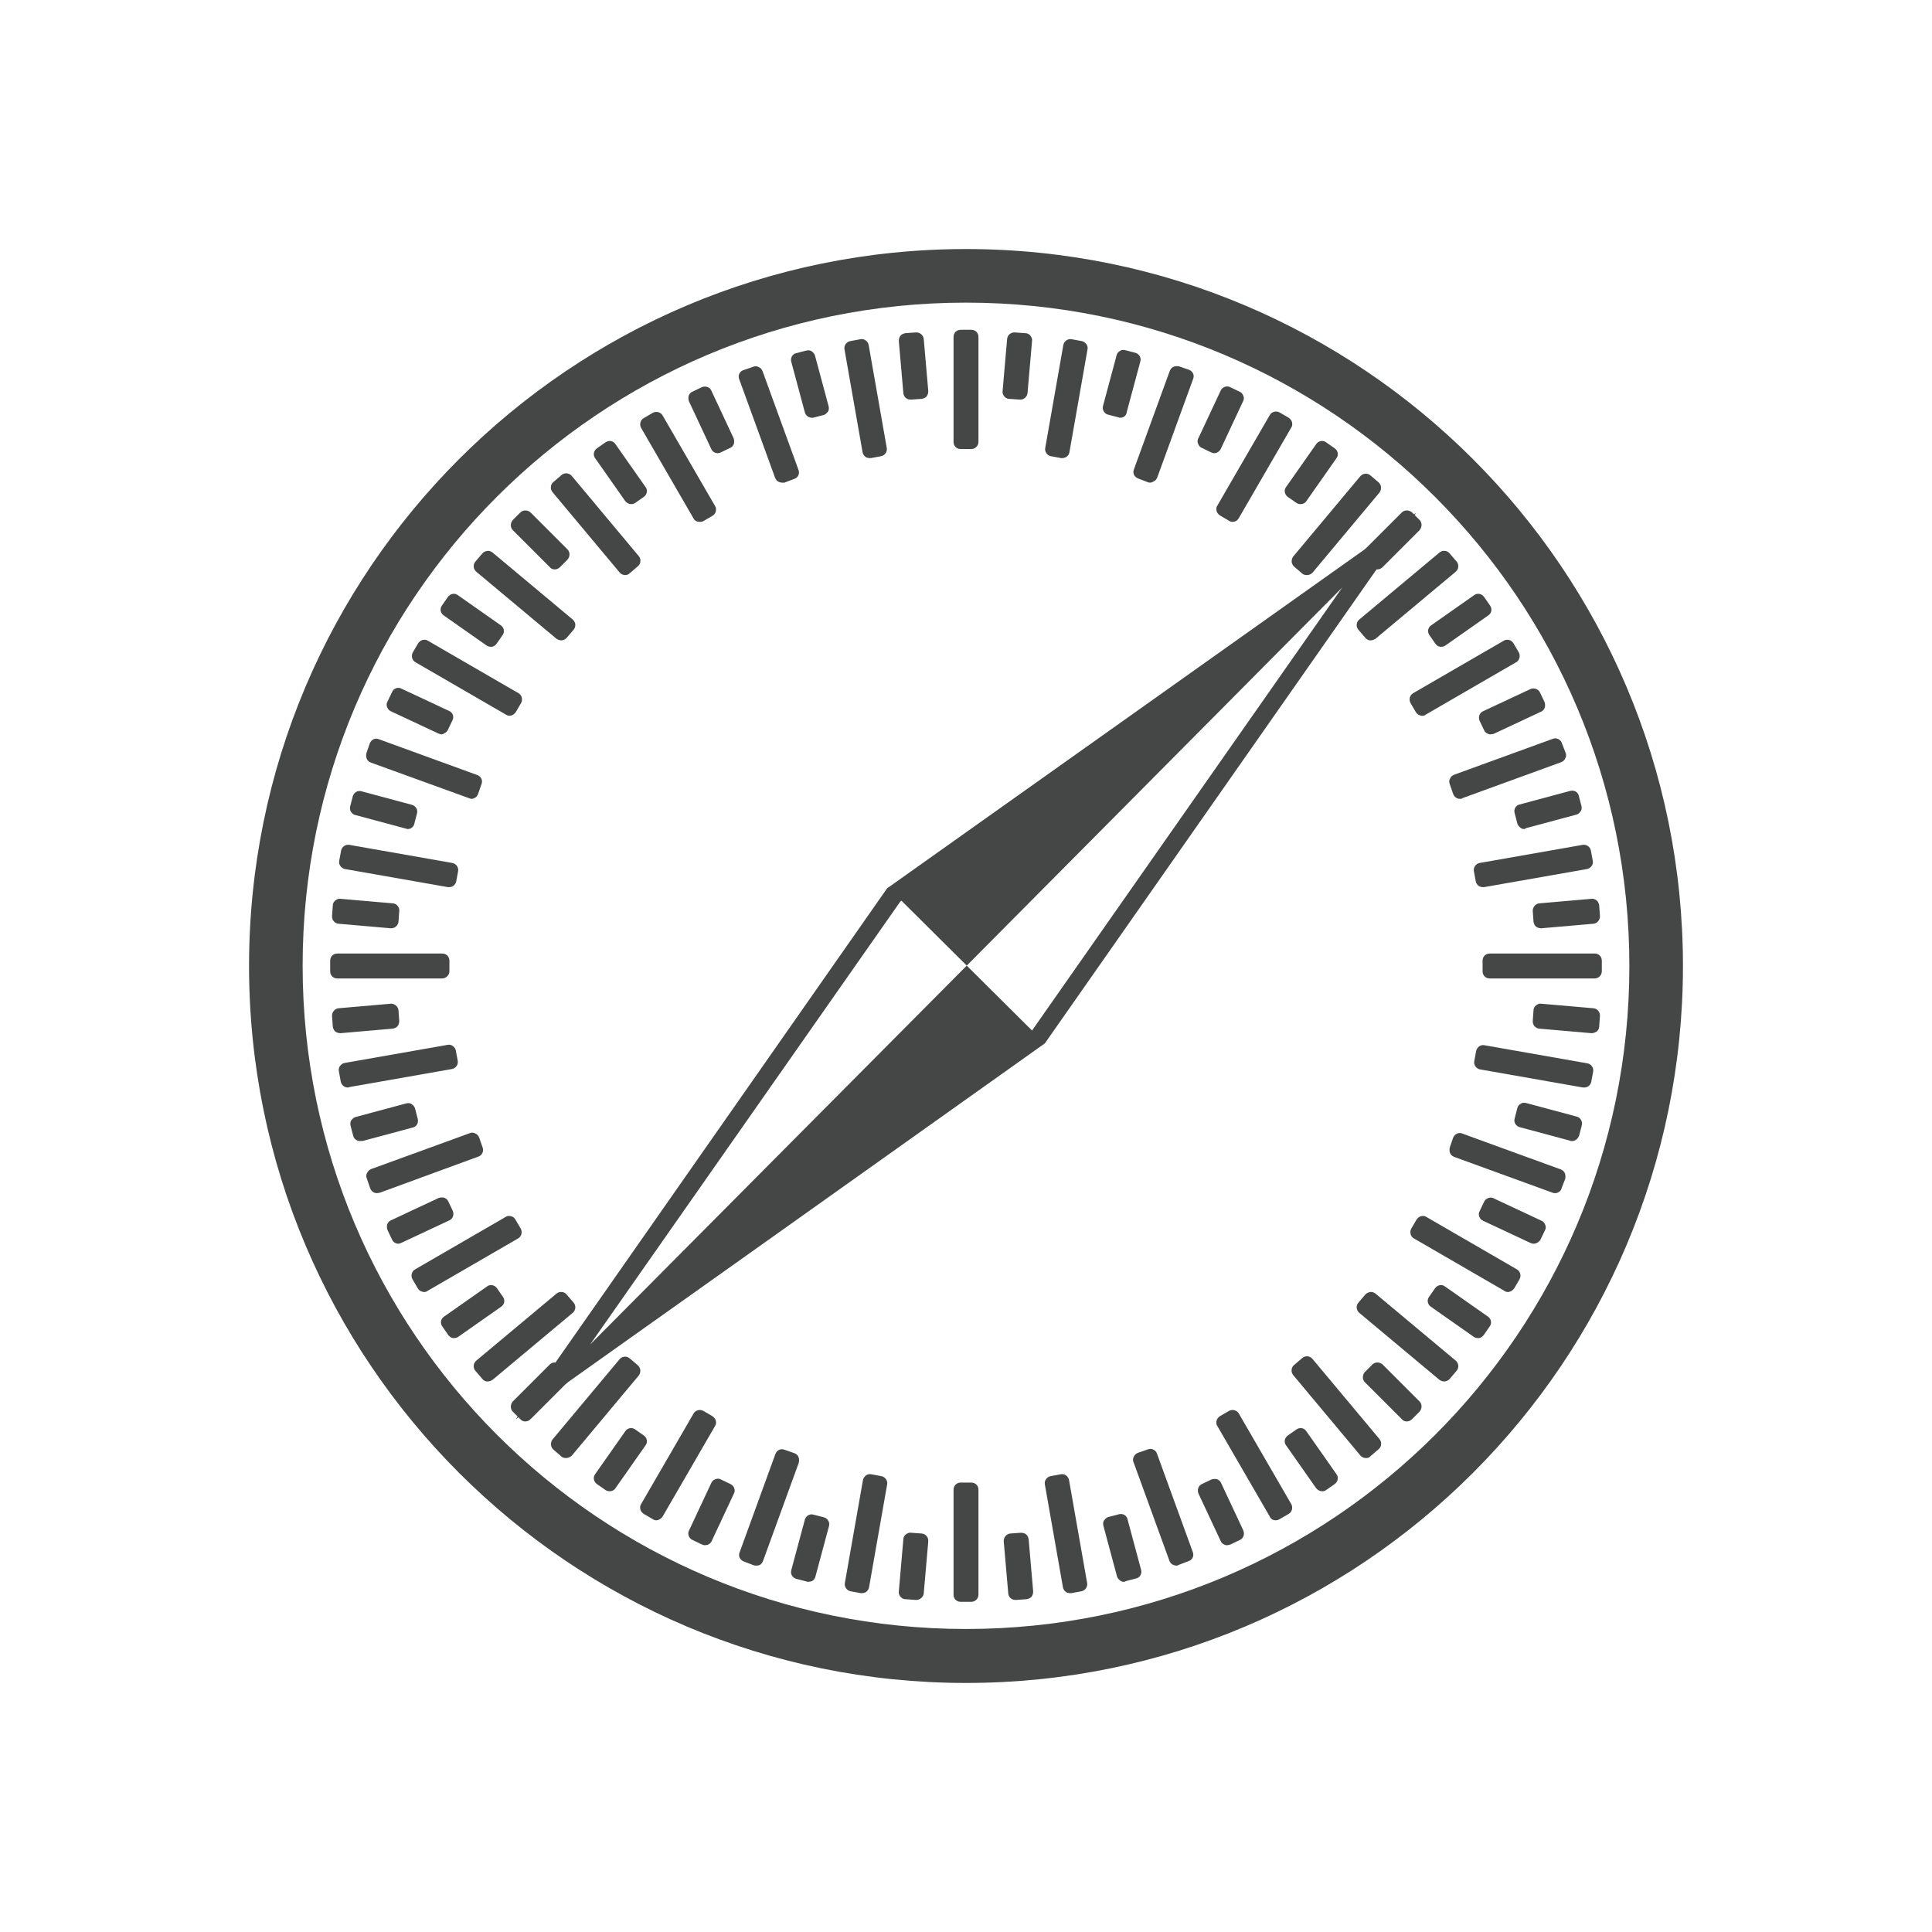 <?xml version="1.0" encoding="utf-8"?>
<!-- Generator: Adobe Illustrator 16.0.4, SVG Export Plug-In . SVG Version: 6.00 Build 0)  -->
<!DOCTYPE svg PUBLIC "-//W3C//DTD SVG 1.1//EN" "http://www.w3.org/Graphics/SVG/1.1/DTD/svg11.dtd">
<svg version="1.1" id="Layer_1" xmlns="http://www.w3.org/2000/svg" xmlns:xlink="http://www.w3.org/1999/xlink" x="0px" y="0px"
	 width="512px" height="512px" viewBox="0 0 512 512" enable-background="new 0 0 512 512" xml:space="preserve">
<g>
	<path fill="#454646" d="M256,66C151.1,66,66,151.1,66,256c0,104.899,85.1,190,190,190c104.9,0,190-85.101,190-190
		C446,151.1,360.9,66,256,66z M256,431.699c-97.1,0-175.8-78.699-175.8-175.8C80.2,158.8,158.9,80.2,256,80.2
		c97.1,0,175.8,78.699,175.8,175.8C431.8,353.1,353.1,431.699,256,431.699z"/>
	<path fill="#454646" d="M276.9,276.5L375.3,135.899l0,0l-139.9,99.3l0,0l-0.3,0.2l-98.4,140.7l0,0l0,0l0,0l57.9-41.1L276.9,276.5
		L276.9,276.5z M156.4,356.3l82.2-117.4l0.3-0.2l17.3,17.2l99.5-100.2l0,0l-82.2,117.4l-17.3-17.2L156.4,356.3L156.4,356.3z"/>
	<g>
		<path fill="#454646" d="M257.4,119h-2.8c-1.1,0-1.9-0.801-1.9-1.9V89.3c0-1.1,0.8-1.9,1.9-1.9h2.8c1.1,0,1.899,0.801,1.899,1.9
			v27.8C259.3,118.199,258.4,119,257.4,119z"/>
		<path fill="#454646" d="M207.2,127.899c-0.3,0-0.5-0.1-0.8-0.2c-0.5-0.199-0.8-0.6-1-1.1l-9.5-26.1c-0.4-1,0.1-2.101,1.1-2.4
			l2.6-0.9c0.5-0.199,1-0.199,1.5,0.101c0.5,0.2,0.8,0.6,1,1.1l9.5,26.101c0.4,1-0.1,2.1-1.1,2.399l-2.6,1
			C207.6,127.899,207.4,127.899,207.2,127.899z"/>
		<path fill="#454646" d="M119,235.1c-0.1,0-0.2,0-0.3,0l-27.3-4.8c-0.5-0.101-0.9-0.4-1.2-0.8c-0.3-0.4-0.4-0.9-0.3-1.4l0.5-2.7
			c0.2-1,1.2-1.7,2.2-1.5l27.3,4.8c1,0.2,1.7,1.2,1.5,2.2l-0.5,2.7c-0.1,0.5-0.4,0.9-0.8,1.2C119.8,235,119.4,235.1,119,235.1z"/>
		<path fill="#454646" d="M117.2,259.3H89.4c-1.1,0-1.9-0.8-1.9-1.9v-2.8c0-1.1,0.8-1.9,1.9-1.9h27.8c1.1,0,1.9,0.801,1.9,1.9v2.8
			C119.1,258.399,118.2,259.3,117.2,259.3z"/>
		<path fill="#454646" d="M92.2,288.199c-0.9,0-1.7-0.6-1.9-1.6l-0.5-2.7c-0.1-0.5,0-1,0.3-1.399c0.3-0.4,0.7-0.7,1.2-0.801
			l27.3-4.8c0.5-0.1,1,0,1.4,0.3c0.4,0.301,0.7,0.7,0.8,1.2l0.5,2.7c0.2,1-0.5,2-1.5,2.2l-27.3,4.8
			C92.4,288.199,92.3,288.199,92.2,288.199z"/>
		<path fill="#454646" d="M99.9,316.199c-0.8,0-1.5-0.5-1.8-1.3l-0.9-2.6c-0.2-0.5-0.2-1,0.1-1.5c0.3-0.5,0.6-0.8,1.1-1l26.1-9.5
			c0.5-0.2,1-0.2,1.5,0.1c0.5,0.2,0.8,0.601,1,1.101l0.9,2.6c0.4,1-0.2,2.1-1.1,2.4l-26.2,9.6
			C100.3,316.1,100.1,316.199,99.9,316.199z"/>
		<path fill="#454646" d="M112.4,342.399c-0.2,0-0.3,0-0.5-0.1c-0.5-0.101-0.9-0.4-1.2-0.9L109.3,339c-0.5-0.9-0.2-2.101,0.7-2.601
			l24-13.899c0.4-0.301,1-0.301,1.4-0.2c0.5,0.1,0.9,0.399,1.2,0.899l1.4,2.4c0.5,0.9,0.2,2.1-0.7,2.6l-24,13.9
			C113.1,342.3,112.7,342.399,112.4,342.399z"/>
		<path fill="#454646" d="M129.3,366.1c-0.1,0-0.1,0-0.2,0c-0.5,0-1-0.3-1.3-0.7l-1.8-2.1c-0.7-0.8-0.6-2,0.2-2.7l21.3-17.8
			c0.4-0.3,0.9-0.5,1.4-0.4c0.5,0,1,0.3,1.3,0.7l1.8,2.1c0.7,0.801,0.6,2-0.2,2.7l-21.3,17.8C130.1,365.899,129.7,366.1,129.3,366.1
			z"/>
		<path fill="#454646" d="M150,386.399c-0.4,0-0.9-0.1-1.2-0.399l-2.1-1.801c-0.4-0.3-0.6-0.8-0.7-1.3c0-0.5,0.1-1,0.4-1.399
			l17.8-21.301c0.7-0.8,1.9-0.899,2.7-0.199l2.1,1.8c0.4,0.3,0.6,0.8,0.7,1.3c0,0.5-0.1,1-0.4,1.4l-17.8,21.3
			C151,386.199,150.5,386.399,150,386.399z"/>
		<path fill="#454646" d="M173.9,402.899c-0.3,0-0.6-0.1-0.9-0.3l-2.4-1.4c-0.4-0.3-0.8-0.699-0.9-1.199c-0.1-0.5-0.1-1,0.2-1.4
			l13.9-24c0.5-0.9,1.7-1.2,2.6-0.7l2.4,1.4c0.4,0.3,0.8,0.7,0.9,1.2c0.1,0.5,0.1,1-0.2,1.399l-13.9,24
			C175.2,402.5,174.5,402.899,173.9,402.899z"/>
		<path fill="#454646" d="M200.3,414.899c-0.2,0-0.4,0-0.6-0.1l-2.6-1c-1-0.4-1.5-1.4-1.1-2.4l9.5-26.1c0.4-1,1.4-1.5,2.4-1.101
			l2.6,0.9c0.5,0.2,0.9,0.5,1.1,1c0.2,0.5,0.2,1,0.1,1.5l-9.5,26.1c-0.2,0.5-0.5,0.9-1,1.101
			C200.9,414.899,200.6,414.899,200.3,414.899z"/>
		<path fill="#454646" d="M228.4,422.199c-0.1,0-0.2,0-0.3,0l-2.7-0.5c-1-0.199-1.7-1.199-1.5-2.199l4.8-27.301
			c0.1-0.5,0.4-0.899,0.8-1.199c0.4-0.301,0.9-0.4,1.4-0.301l2.7,0.5c1,0.2,1.7,1.2,1.5,2.2l-4.8,27.3c-0.1,0.5-0.4,0.9-0.8,1.2
			C229.2,422.1,228.8,422.199,228.4,422.199z"/>
		<path fill="#454646" d="M257.4,424.5h-2.8c-1.1,0-1.9-0.801-1.9-1.9v-27.8c0-1.101,0.8-1.9,1.9-1.9h2.8c1.1,0,1.899,0.8,1.899,1.9
			v27.8C259.3,423.699,258.4,424.5,257.4,424.5z"/>
		<path fill="#454646" d="M283.6,422.199c-0.399,0-0.8-0.1-1.1-0.3c-0.4-0.3-0.7-0.7-0.8-1.2l-4.8-27.3c-0.2-1,0.5-2,1.5-2.2
			l2.699-0.5c0.5-0.1,1,0,1.4,0.301c0.4,0.3,0.7,0.699,0.8,1.199l4.8,27.301c0.2,1-0.5,2-1.5,2.199l-2.699,0.5
			C283.8,422.199,283.7,422.199,283.6,422.199z"/>
		<path fill="#454646" d="M311.7,414.899c-0.3,0-0.5-0.1-0.8-0.2c-0.5-0.199-0.801-0.6-1-1.1l-9.5-26.1c-0.2-0.5-0.2-1,0.1-1.5
			c0.2-0.5,0.6-0.801,1.1-1l2.601-0.9c1-0.4,2.1,0.2,2.399,1.1l9.5,26.101c0.4,1-0.1,2.1-1.1,2.399l-2.6,1
			C312.1,414.899,311.9,414.899,311.7,414.899z"/>
		<path fill="#454646" d="M362,386.399c-0.5,0-1.1-0.2-1.5-0.7l-17.8-21.3c-0.3-0.399-0.5-0.899-0.4-1.399c0-0.5,0.3-1,0.7-1.301
			l2.1-1.8c0.801-0.7,2-0.6,2.7,0.2l17.8,21.3c0.301,0.4,0.5,0.9,0.4,1.4c0,0.5-0.3,1-0.7,1.3l-2.1,1.8
			C362.9,386.3,362.5,386.399,362,386.399z"/>
		<path fill="#454646" d="M399.6,342.399c-0.3,0-0.699-0.1-0.899-0.3l-24-13.9c-0.9-0.5-1.2-1.699-0.7-2.6l1.4-2.4
			c0.3-0.399,0.699-0.8,1.199-0.899c0.5-0.101,1-0.101,1.4,0.2l24,13.899c0.9,0.5,1.2,1.7,0.7,2.601l-1.4,2.399
			c-0.3,0.4-0.7,0.8-1.2,0.9C399.9,342.399,399.8,342.399,399.6,342.399z"/>
		<path fill="#454646" d="M412.1,316.199c-0.199,0-0.399,0-0.6-0.1l-26.1-9.5c-0.5-0.2-0.9-0.5-1.101-1s-0.2-1-0.1-1.5l0.899-2.6
			c0.4-1,1.5-1.5,2.4-1.101l26.1,9.5c0.5,0.2,0.9,0.5,1.101,1s0.2,1,0.1,1.5l-1,2.601C413.6,315.699,412.9,316.199,412.1,316.199z"
			/>
		<path fill="#454646" d="M422.6,259.3h-27.8c-1.1,0-1.899-0.8-1.899-1.9v-2.8c0-1.1,0.8-1.9,1.899-1.9h27.8
			c1.101,0,1.9,0.801,1.9,1.9v2.8C424.5,258.399,423.7,259.3,422.6,259.3z"/>
		<path fill="#454646" d="M393,235.1c-0.4,0-0.8-0.1-1.1-0.3c-0.4-0.3-0.7-0.7-0.801-1.2l-0.5-2.7c-0.199-1,0.5-2,1.5-2.2
			l27.301-4.8c1-0.2,2,0.5,2.199,1.5l0.5,2.7c0.101,0.5,0,1-0.3,1.4c-0.3,0.399-0.7,0.699-1.2,0.8l-27.3,4.8
			C393.2,235.1,393.1,235.1,393,235.1z"/>
		<path fill="#454646" d="M363.3,169.699c-0.1,0-0.1,0-0.2,0c-0.5,0-1-0.3-1.3-0.699l-1.8-2.101c-0.7-0.8-0.6-2,0.2-2.7l21.3-17.8
			c0.4-0.3,0.9-0.5,1.4-0.399c0.5,0,1,0.3,1.3,0.699l1.8,2.101c0.7,0.8,0.6,2-0.2,2.7l-21.3,17.8
			C364.1,169.5,363.7,169.699,363.3,169.699z"/>
		<path fill="#454646" d="M346.3,152.399c-0.399,0-0.899-0.1-1.2-0.399l-2.1-1.801c-0.4-0.3-0.6-0.8-0.7-1.3
			c0-0.5,0.101-1,0.4-1.399l17.8-21.301c0.7-0.8,1.9-0.899,2.7-0.199l2.1,1.8c0.4,0.3,0.601,0.8,0.7,1.3c0,0.5-0.1,1-0.4,1.4
			l-17.8,21.3C347.4,152.199,346.9,152.399,346.3,152.399z"/>
		<path fill="#454646" d="M326.6,138.3c-0.3,0-0.6-0.101-0.899-0.3l-2.4-1.4c-0.399-0.3-0.8-0.7-0.899-1.2
			c-0.101-0.5-0.101-1,0.199-1.399l13.9-24c0.5-0.9,1.7-1.2,2.6-0.7l2.4,1.399c0.4,0.301,0.8,0.7,0.9,1.2c0.1,0.5,0.1,1-0.2,1.4
			l-13.9,24C327.9,138,327.3,138.3,326.6,138.3z"/>
		<path fill="#454646" d="M304.8,127.899c-0.2,0-0.399,0-0.6-0.1l-2.601-1c-1-0.4-1.5-1.4-1.1-2.4l9.5-26.1c0.2-0.5,0.5-0.9,1-1.101
			c0.5-0.199,1-0.199,1.5-0.1l2.6,0.9c1,0.399,1.5,1.399,1.101,2.399l-9.5,26.101c-0.2,0.5-0.5,0.899-1,1.1
			C305.3,127.8,305.1,127.899,304.8,127.899z"/>
		<path fill="#454646" d="M281.5,121.399c-0.1,0-0.2,0-0.3,0l-2.7-0.5c-1-0.2-1.7-1.2-1.5-2.2l4.8-27.3c0.2-1,1.2-1.699,2.2-1.5
			l2.7,0.5c0.5,0.101,0.899,0.4,1.2,0.801c0.3,0.399,0.399,0.899,0.3,1.399l-4.8,27.3c-0.101,0.5-0.4,0.9-0.801,1.2
			C282.2,121.3,281.9,121.399,281.5,121.399z"/>
		<path fill="#454646" d="M241.3,105.899c-1,0-1.8-0.7-1.9-1.7l-1.2-13.8c0-0.5,0.1-1,0.4-1.399c0.3-0.4,0.8-0.601,1.3-0.7l2.8-0.2
			c1-0.1,2,0.7,2.1,1.7l1.2,13.8c0,0.5-0.1,1-0.4,1.4c-0.3,0.399-0.8,0.6-1.3,0.699l-2.8,0.2
			C241.4,105.899,241.4,105.899,241.3,105.899z"/>
		<path fill="#454646" d="M230.5,121.399c-0.4,0-0.8-0.1-1.1-0.3c-0.4-0.3-0.7-0.7-0.8-1.2l-4.8-27.3c-0.2-1,0.5-2,1.5-2.2l2.7-0.5
			c0.5-0.1,1,0,1.4,0.301c0.4,0.3,0.7,0.699,0.8,1.199l4.8,27.3c0.2,1-0.5,2-1.5,2.2l-2.7,0.5
			C230.7,121.399,230.6,121.399,230.5,121.399z"/>
		<path fill="#454646" d="M215.1,110.699c-0.8,0-1.6-0.6-1.8-1.399l-3.6-13.4c-0.3-1,0.3-2.1,1.3-2.3l2.7-0.7c0.5-0.1,1-0.1,1.4,0.2
			s0.8,0.7,0.9,1.2l3.6,13.399c0.1,0.5,0.1,1-0.2,1.4c-0.3,0.4-0.7,0.8-1.2,0.9l-2.7,0.699
			C215.5,110.699,215.3,110.699,215.1,110.699z"/>
		<path fill="#454646" d="M190.2,120.1c-0.7,0-1.4-0.4-1.7-1.1l-5.9-12.601c-0.2-0.5-0.2-1-0.1-1.5c0.2-0.5,0.5-0.899,1-1.1l2.5-1.2
			c1-0.4,2.1,0,2.5,0.9l5.9,12.6c0.2,0.5,0.2,1,0.1,1.5c-0.2,0.5-0.5,0.9-1,1.1l-2.5,1.2C190.7,120,190.5,120.1,190.2,120.1z"/>
		<path fill="#454646" d="M185.4,138.3c-0.7,0-1.3-0.3-1.6-0.9l-13.9-24c-0.5-0.899-0.2-2.1,0.7-2.6l2.4-1.4
			c0.9-0.5,2.1-0.2,2.6,0.7l13.9,24c0.3,0.4,0.3,1,0.2,1.4c-0.1,0.5-0.4,0.899-0.9,1.199l-2.4,1.4
			C186,138.3,185.7,138.3,185.4,138.3z"/>
		<path fill="#454646" d="M167.3,133.6c-0.6,0-1.2-0.3-1.6-0.8l-8-11.4c-0.3-0.399-0.4-0.899-0.3-1.399s0.4-0.9,0.8-1.2l2.3-1.601
			c0.9-0.6,2-0.399,2.6,0.5l8,11.4c0.3,0.4,0.4,0.9,0.3,1.4s-0.4,0.899-0.8,1.199l-2.3,1.601C168,133.5,167.6,133.6,167.3,133.6z"/>
		<path fill="#454646" d="M165.7,152.399c-0.5,0-1.1-0.2-1.5-0.7l-17.8-21.3C146.1,130,145.9,129.5,146,129c0-0.5,0.3-1,0.7-1.301
			l2.1-1.8c0.8-0.7,2-0.6,2.7,0.2l17.8,21.3c0.3,0.4,0.5,0.9,0.4,1.4c0,0.5-0.3,1-0.7,1.3l-2.1,1.8
			C166.5,152.3,166.1,152.399,165.7,152.399z"/>
		<path fill="#454646" d="M147,150.899c-0.5,0-1-0.2-1.3-0.6l-9.8-9.8c-0.7-0.7-0.7-1.9,0-2.7l2-2c0.7-0.7,1.9-0.7,2.7,0l9.8,9.8
			c0.7,0.7,0.7,1.9,0,2.7l-2,2C148,150.699,147.5,150.899,147,150.899z"/>
		<path fill="#454646" d="M148.7,169.699c-0.4,0-0.9-0.199-1.2-0.399l-21.3-17.8c-0.8-0.7-0.9-1.9-0.2-2.7l1.8-2.101
			c0.3-0.399,0.8-0.6,1.3-0.699c0.5-0.101,1,0.1,1.4,0.399l21.3,17.8c0.8,0.7,0.9,1.9,0.2,2.7L150.2,169
			c-0.3,0.399-0.8,0.6-1.3,0.699C148.9,169.699,148.8,169.699,148.7,169.699z"/>
		<path fill="#454646" d="M130.1,171.399c-0.4,0-0.8-0.1-1.1-0.3l-11.4-8c-0.9-0.6-1.1-1.8-0.5-2.6l1.6-2.301
			c0.3-0.399,0.7-0.699,1.2-0.8c0.5-0.1,1,0,1.4,0.3l11.4,8c0.9,0.601,1.1,1.801,0.5,2.601l-1.6,2.3c-0.3,0.4-0.7,0.7-1.2,0.8
			C130.3,171.399,130.2,171.399,130.1,171.399z"/>
		<path fill="#454646" d="M135.1,189.699c-0.3,0-0.7-0.1-1-0.3l-24-13.899c-0.9-0.5-1.2-1.7-0.7-2.601l1.4-2.399
			c0.3-0.4,0.7-0.801,1.2-0.9s1-0.1,1.4,0.2l24,13.899c0.9,0.5,1.2,1.7,0.7,2.601l-1.4,2.399c-0.3,0.4-0.7,0.801-1.2,0.9
			C135.4,189.6,135.2,189.699,135.1,189.699z"/>
		<path fill="#454646" d="M117,194.6c-0.3,0-0.5-0.1-0.8-0.2l-12.6-5.899c-0.5-0.2-0.8-0.601-1-1.101c-0.2-0.5-0.2-1,0.1-1.5
			l1.2-2.5c0.4-1,1.6-1.399,2.5-0.899l12.6,5.899c1,0.4,1.4,1.601,0.9,2.5l-1.2,2.5c-0.2,0.5-0.6,0.8-1.1,1
			C117.4,194.6,117.2,194.6,117,194.6z"/>
		<path fill="#454646" d="M125.1,211.699c-0.2,0-0.4,0-0.6-0.1l-26.2-9.5c-0.5-0.2-0.9-0.5-1.1-1c-0.2-0.5-0.2-1-0.1-1.5L98,197
			c0.4-1,1.4-1.5,2.4-1.101l26.1,9.5c1,0.4,1.5,1.4,1.1,2.4l-0.9,2.6c-0.2,0.5-0.5,0.9-1,1.101
			C125.6,211.6,125.3,211.699,125.1,211.699z"/>
		<path fill="#454646" d="M108.1,219.699c-0.2,0-0.3,0-0.5-0.1L94.2,216c-0.5-0.101-0.9-0.4-1.2-0.9c-0.3-0.4-0.3-1-0.2-1.4
			L93.5,211c0.3-1,1.3-1.601,2.3-1.301l13.4,3.601c1,0.3,1.6,1.3,1.3,2.3l-0.7,2.7c-0.1,0.5-0.4,0.899-0.9,1.2
			C108.8,219.6,108.4,219.699,108.1,219.699z"/>
		<path fill="#454646" d="M103.7,246c-0.1,0-0.1,0-0.2,0l-13.8-1.2c-1-0.101-1.8-1-1.7-2.101l0.2-2.8c0-0.5,0.3-1,0.7-1.3
			s0.9-0.5,1.4-0.4l13.8,1.2c0.5,0,1,0.3,1.3,0.7c0.3,0.4,0.5,0.9,0.4,1.4l-0.2,2.8C105.5,245.199,104.7,246,103.7,246z"/>
		<path fill="#454646" d="M90.1,273.8c-0.4,0-0.9-0.2-1.2-0.4c-0.4-0.3-0.6-0.8-0.7-1.3l-0.2-2.8c-0.1-1,0.7-2,1.7-2.101L103.5,266
			c1-0.101,2,0.699,2.1,1.699l0.2,2.801c0,0.5-0.1,1-0.4,1.399c-0.3,0.4-0.8,0.601-1.3,0.7l-13.8,1.2
			C90.2,273.8,90.2,273.8,90.1,273.8z"/>
		<path fill="#454646" d="M95.4,302.399c-0.8,0-1.6-0.6-1.8-1.399l-0.7-2.7c-0.1-0.5-0.1-1,0.2-1.4c0.3-0.399,0.7-0.8,1.2-0.899
			l13.4-3.601c0.5-0.1,1-0.1,1.4,0.2s0.8,0.7,0.9,1.2l0.7,2.7c0.3,1-0.3,2.1-1.3,2.3l-13.4,3.6
			C95.7,302.3,95.6,302.399,95.4,302.399z"/>
		<path fill="#454646" d="M105.6,329.6c-0.7,0-1.4-0.4-1.7-1.1l-1.2-2.5c-0.2-0.5-0.2-1-0.1-1.5c0.2-0.5,0.5-0.9,1-1.101l12.6-5.899
			c0.5-0.2,1-0.2,1.5-0.101c0.5,0.2,0.9,0.5,1.1,1l1.2,2.5c0.4,1,0,2.101-0.9,2.5l-12.6,5.9C106.1,329.5,105.8,329.6,105.6,329.6z"
			/>
		<path fill="#454646" d="M120.3,354.6c-0.1,0-0.2,0-0.3,0c-0.5-0.1-0.9-0.4-1.2-0.8l-1.6-2.3c-0.6-0.9-0.4-2,0.5-2.601l11.4-8
			c0.4-0.3,0.9-0.399,1.4-0.3s0.9,0.4,1.2,0.8l1.6,2.3c0.6,0.9,0.4,2-0.5,2.601l-11.4,8C121.1,354.5,120.7,354.6,120.3,354.6z"/>
		<path fill="#454646" d="M139.2,376.699L139.2,376.699c-0.5,0-1-0.199-1.3-0.6l-2-2c-0.7-0.7-0.7-1.9,0-2.7l9.8-9.8
			c0.7-0.7,1.9-0.7,2.7,0l2,2c0.7,0.7,0.7,1.9,0,2.7l-9.8,9.8C140.2,376.5,139.7,376.699,139.2,376.699z"/>
		<path fill="#454646" d="M161.6,395.199c-0.4,0-0.8-0.1-1.1-0.3l-2.3-1.6c-0.4-0.3-0.7-0.7-0.8-1.2s0-1,0.3-1.4l8-11.399
			c0.6-0.9,1.8-1.101,2.6-0.5l2.3,1.6c0.4,0.3,0.7,0.7,0.8,1.2s0,1-0.3,1.4l-8,11.399C162.8,394.899,162.2,395.199,161.6,395.199z"
			/>
		<path fill="#454646" d="M186.8,409.5c-0.3,0-0.5-0.101-0.8-0.2l-2.5-1.2c-0.9-0.4-1.4-1.6-0.9-2.5l5.9-12.6
			c0.2-0.5,0.6-0.801,1.1-1c0.5-0.2,1-0.2,1.5,0.1l2.5,1.2c0.9,0.399,1.4,1.6,0.9,2.5l-5.9,12.6c-0.2,0.5-0.6,0.8-1.1,1
			C187.3,409.399,187.1,409.5,186.8,409.5z"/>
		<path fill="#454646" d="M214.2,419.199c-0.2,0-0.3,0-0.5-0.1l-2.7-0.7c-1-0.3-1.6-1.3-1.3-2.3l3.6-13.4c0.3-1,1.3-1.6,2.3-1.3
			l2.7,0.7c0.5,0.1,0.9,0.4,1.2,0.9s0.3,1,0.2,1.399l-3.6,13.4c-0.1,0.5-0.4,0.899-0.9,1.2C214.9,419.1,214.5,419.199,214.2,419.199
			z"/>
		<path fill="#454646" d="M242.9,424c-0.1,0-0.1,0-0.2,0l-2.8-0.2c-0.5,0-1-0.3-1.3-0.7c-0.3-0.4-0.5-0.9-0.4-1.4l1.2-13.8
			c0-0.5,0.3-1,0.7-1.3s0.9-0.5,1.4-0.4l2.8,0.2c1,0.101,1.8,1,1.7,2.101l-1.2,13.8C244.7,423.199,243.8,424,242.9,424z"/>
		<path fill="#454646" d="M269.1,424c-1,0-1.8-0.7-1.899-1.7l-1.2-13.8c-0.1-1,0.7-2,1.7-2.101l2.8-0.2c0.5,0,1,0.101,1.4,0.4
			c0.399,0.3,0.6,0.8,0.699,1.3l1.2,13.8c0,0.5-0.1,1-0.399,1.4c-0.301,0.4-0.801,0.6-1.301,0.7l-2.8,0.2
			C269.2,424,269.2,424,269.1,424z"/>
		<path fill="#454646" d="M297.8,419.199c-0.3,0-0.7-0.1-0.899-0.3c-0.4-0.3-0.801-0.7-0.9-1.2l-3.6-13.399
			c-0.101-0.5-0.101-1,0.199-1.4c0.301-0.399,0.7-0.8,1.2-0.899l2.7-0.7c1-0.3,2.1,0.3,2.3,1.3L302.4,416c0.3,1-0.301,2.1-1.301,2.3
			L298.4,419C298.1,419.199,297.9,419.199,297.8,419.199z"/>
		<path fill="#454646" d="M325.2,409.5c-0.2,0-0.4,0-0.601-0.101c-0.5-0.2-0.899-0.5-1.1-1l-5.9-12.6c-0.399-1,0-2.101,0.9-2.5
			l2.5-1.2c0.5-0.2,1-0.2,1.5-0.1c0.5,0.199,0.9,0.5,1.1,1l5.9,12.6c0.4,1,0,2.1-0.9,2.5l-2.5,1.2
			C325.7,409.399,325.4,409.5,325.2,409.5z"/>
		<path fill="#454646" d="M338.1,402.899c-0.699,0-1.3-0.3-1.6-1l-13.9-24c-0.3-0.399-0.3-1-0.199-1.399
			c0.1-0.4,0.399-0.9,0.899-1.2l2.4-1.4c0.899-0.5,2.1-0.2,2.6,0.7l13.9,24c0.5,0.9,0.2,2.1-0.7,2.6l-2.4,1.4
			C338.8,402.8,338.4,402.899,338.1,402.899z"/>
		<path fill="#454646" d="M350.4,395.199c-0.601,0-1.2-0.3-1.601-0.8l-8-11.399c-0.3-0.4-0.399-0.9-0.3-1.4s0.4-0.9,0.8-1.2l2.3-1.6
			c0.9-0.601,2-0.4,2.601,0.5l8,11.399c0.3,0.4,0.399,0.9,0.3,1.4s-0.4,0.9-0.8,1.2l-2.3,1.6
			C351.2,395.1,350.8,395.199,350.4,395.199z"/>
		<path fill="#454646" d="M372.8,376.699c-0.5,0-1-0.199-1.3-0.6l-9.8-9.8c-0.7-0.7-0.7-1.9,0-2.7l2-2c0.7-0.7,1.899-0.7,2.7,0
			l9.8,9.8c0.7,0.7,0.7,1.9,0,2.7l-2,2C373.8,376.5,373.3,376.699,372.8,376.699z"/>
		<path fill="#454646" d="M382.7,366.1c-0.4,0-0.9-0.2-1.2-0.4l-21.3-17.8c-0.8-0.7-0.9-1.899-0.2-2.7l1.8-2.1
			c0.3-0.4,0.8-0.6,1.3-0.7c0.5-0.1,1,0.101,1.4,0.4l21.3,17.8c0.8,0.7,0.9,1.9,0.2,2.7l-1.8,2.1c-0.3,0.4-0.8,0.601-1.3,0.7
			C382.9,366.1,382.8,366.1,382.7,366.1z"/>
		<path fill="#454646" d="M391.7,354.6c-0.4,0-0.8-0.1-1.101-0.3l-11.399-8c-0.9-0.601-1.101-1.8-0.5-2.601l1.6-2.3
			c0.3-0.399,0.7-0.7,1.2-0.8s1,0,1.4,0.3l11.399,8c0.9,0.601,1.101,1.8,0.5,2.601l-1.6,2.3c-0.3,0.399-0.7,0.7-1.2,0.8
			C391.9,354.6,391.8,354.6,391.7,354.6z"/>
		<path fill="#454646" d="M406.4,329.6c-0.301,0-0.5-0.1-0.801-0.2L393,323.5c-0.9-0.4-1.4-1.601-0.9-2.5l1.2-2.5
			c0.2-0.5,0.601-0.801,1.101-1c0.5-0.2,1-0.2,1.5,0.1l12.6,5.9c0.5,0.199,0.8,0.6,1,1.1s0.2,1-0.1,1.5l-1.2,2.5
			C407.8,329.199,407.1,329.6,406.4,329.6z"/>
		<path fill="#454646" d="M416.6,302.399c-0.199,0-0.3,0-0.5-0.1l-13.399-3.601c-1-0.3-1.601-1.3-1.3-2.3l0.699-2.7
			c0.101-0.5,0.4-0.899,0.9-1.199c0.4-0.301,1-0.301,1.4-0.2l13.399,3.6c0.5,0.101,0.9,0.4,1.2,0.9s0.3,1,0.2,1.399l-0.7,2.7
			C418.2,301.8,417.4,302.399,416.6,302.399z"/>
		<path fill="#454646" d="M419.8,288.199c-0.1,0-0.2,0-0.3,0l-27.3-4.8c-1-0.2-1.7-1.2-1.5-2.2l0.5-2.699c0.1-0.5,0.399-0.9,0.8-1.2
			s0.9-0.4,1.4-0.3l27.3,4.8c1,0.2,1.7,1.2,1.5,2.2l-0.5,2.699c-0.101,0.5-0.4,0.9-0.8,1.2C420.6,288.1,420.2,288.199,419.8,288.199
			z"/>
		<path fill="#454646" d="M421.9,273.8c-0.101,0-0.101,0-0.2,0l-13.8-1.2c-1-0.1-1.801-1-1.7-2.1l0.2-2.801c0-0.5,0.3-1,0.699-1.3
			c0.4-0.3,0.9-0.5,1.4-0.399l13.8,1.199c1,0.101,1.8,1,1.7,2.101l-0.2,2.8c0,0.5-0.3,1-0.7,1.3
			C422.7,273.6,422.3,273.8,421.9,273.8z"/>
		<path fill="#454646" d="M408.3,246c-0.399,0-0.899-0.2-1.2-0.4c-0.399-0.3-0.6-0.8-0.699-1.3l-0.2-2.8c-0.101-1,0.7-2,1.7-2.101
			l13.8-1.2c0.5-0.1,1,0.101,1.399,0.4c0.4,0.3,0.601,0.8,0.7,1.3l0.2,2.8c0.1,1-0.7,2-1.7,2.101l-13.8,1.2
			C408.4,246,408.3,246,408.3,246z"/>
		<path fill="#454646" d="M403.9,219.699c-0.301,0-0.7-0.1-0.9-0.3c-0.4-0.3-0.8-0.7-0.9-1.2L401.4,215.5
			c-0.301-1,0.3-2.101,1.3-2.301l13.399-3.6c1-0.3,2.101,0.3,2.301,1.3l0.699,2.7c0.101,0.5,0.101,1-0.199,1.4
			c-0.301,0.399-0.7,0.8-1.2,0.899l-13.4,3.601C404.2,219.699,404.1,219.699,403.9,219.699z"/>
		<path fill="#454646" d="M386.9,211.699c-0.801,0-1.5-0.5-1.801-1.3l-0.899-2.6c-0.2-0.5-0.2-1,0.1-1.5c0.2-0.5,0.601-0.8,1.101-1
			l26.1-9.5c1-0.4,2.1,0.2,2.4,1.1l1,2.601c0.199,0.5,0.199,1-0.101,1.5c-0.2,0.5-0.6,0.8-1.1,1l-26.101,9.5
			C387.4,211.699,387.2,211.699,386.9,211.699z"/>
		<path fill="#454646" d="M395,194.6c-0.2,0-0.4,0-0.6-0.1c-0.5-0.2-0.9-0.5-1.101-1l-1.2-2.5c-0.399-1,0-2.101,0.9-2.5l12.6-5.9
			c0.9-0.4,2.101,0,2.5,0.9l1.2,2.5c0.2,0.5,0.2,1,0.101,1.5c-0.2,0.5-0.5,0.899-1,1.1l-12.601,5.9
			C395.6,194.5,395.3,194.6,395,194.6z"/>
		<path fill="#454646" d="M376.9,189.699c-0.2,0-0.301,0-0.5-0.1c-0.5-0.1-0.9-0.4-1.2-0.9l-1.4-2.399c-0.5-0.9-0.2-2.101,0.7-2.601
			l24-13.899c0.4-0.3,1-0.3,1.4-0.2c0.5,0.1,0.899,0.4,1.199,0.9l1.4,2.399c0.5,0.9,0.2,2.101-0.7,2.601l-24,13.899
			C377.6,189.6,377.3,189.699,376.9,189.699z"/>
		<path fill="#454646" d="M381.9,171.399c-0.101,0-0.2,0-0.301,0c-0.5-0.1-0.899-0.399-1.199-0.8l-1.601-2.3
			c-0.6-0.9-0.399-2,0.5-2.601l11.4-8c0.399-0.3,0.899-0.399,1.399-0.3c0.5,0.101,0.9,0.4,1.2,0.8l1.601,2.301
			c0.6,0.899,0.399,2-0.5,2.6l-11.4,8C382.7,171.3,382.3,171.399,381.9,171.399z"/>
		<path fill="#454646" d="M365,150.899c-0.5,0-1-0.2-1.3-0.6l-2-2c-0.7-0.7-0.7-1.9,0-2.7l9.8-9.8c0.7-0.7,1.9-0.7,2.7,0l2,2
			c0.7,0.7,0.7,1.899,0,2.7l-9.8,9.8C366,150.699,365.5,150.899,365,150.899z"/>
		<path fill="#454646" d="M344.7,133.6c-0.4,0-0.8-0.1-1.101-0.3l-2.3-1.601c-0.399-0.3-0.7-0.699-0.8-1.199s0-1,0.3-1.4l8-11.4
			c0.601-0.899,1.8-1.1,2.601-0.5l2.3,1.601c0.399,0.3,0.7,0.7,0.8,1.2s0,1-0.3,1.399l-8,11.4C345.9,133.3,345.3,133.6,344.7,133.6z
			"/>
		<path fill="#454646" d="M321.8,120.1c-0.3,0-0.5-0.1-0.8-0.2l-2.5-1.2c-0.5-0.199-0.8-0.6-1-1.1s-0.2-1,0.1-1.5l5.9-12.6
			c0.4-0.9,1.6-1.4,2.5-0.9l2.5,1.2c0.5,0.2,0.8,0.6,1,1.1s0.2,1-0.1,1.5L323.5,119C323.2,119.6,322.5,120.1,321.8,120.1z"/>
		<path fill="#454646" d="M296.9,110.699c-0.2,0-0.301,0-0.5-0.1l-2.7-0.7c-0.5-0.1-0.9-0.399-1.2-0.899s-0.3-1-0.2-1.4l3.601-13.4
			C296,93.699,296.3,93.3,296.8,93c0.4-0.301,1-0.301,1.4-0.2l2.7,0.7c1,0.3,1.6,1.3,1.3,2.3l-3.601,13.399
			C298.5,110.199,297.7,110.699,296.9,110.699z"/>
		<path fill="#454646" d="M270.4,105.899c-0.101,0-0.101,0-0.2,0l-2.8-0.2c-0.5,0-1-0.3-1.301-0.699c-0.3-0.4-0.5-0.9-0.399-1.4
			l1.2-13.8c0.1-1,1-1.8,2.1-1.7l2.8,0.2c0.5,0,1,0.3,1.3,0.7c0.301,0.399,0.5,0.899,0.4,1.399l-1.2,13.8
			C272.2,105.1,271.4,105.899,270.4,105.899z"/>
	</g>
</g>
</svg>
